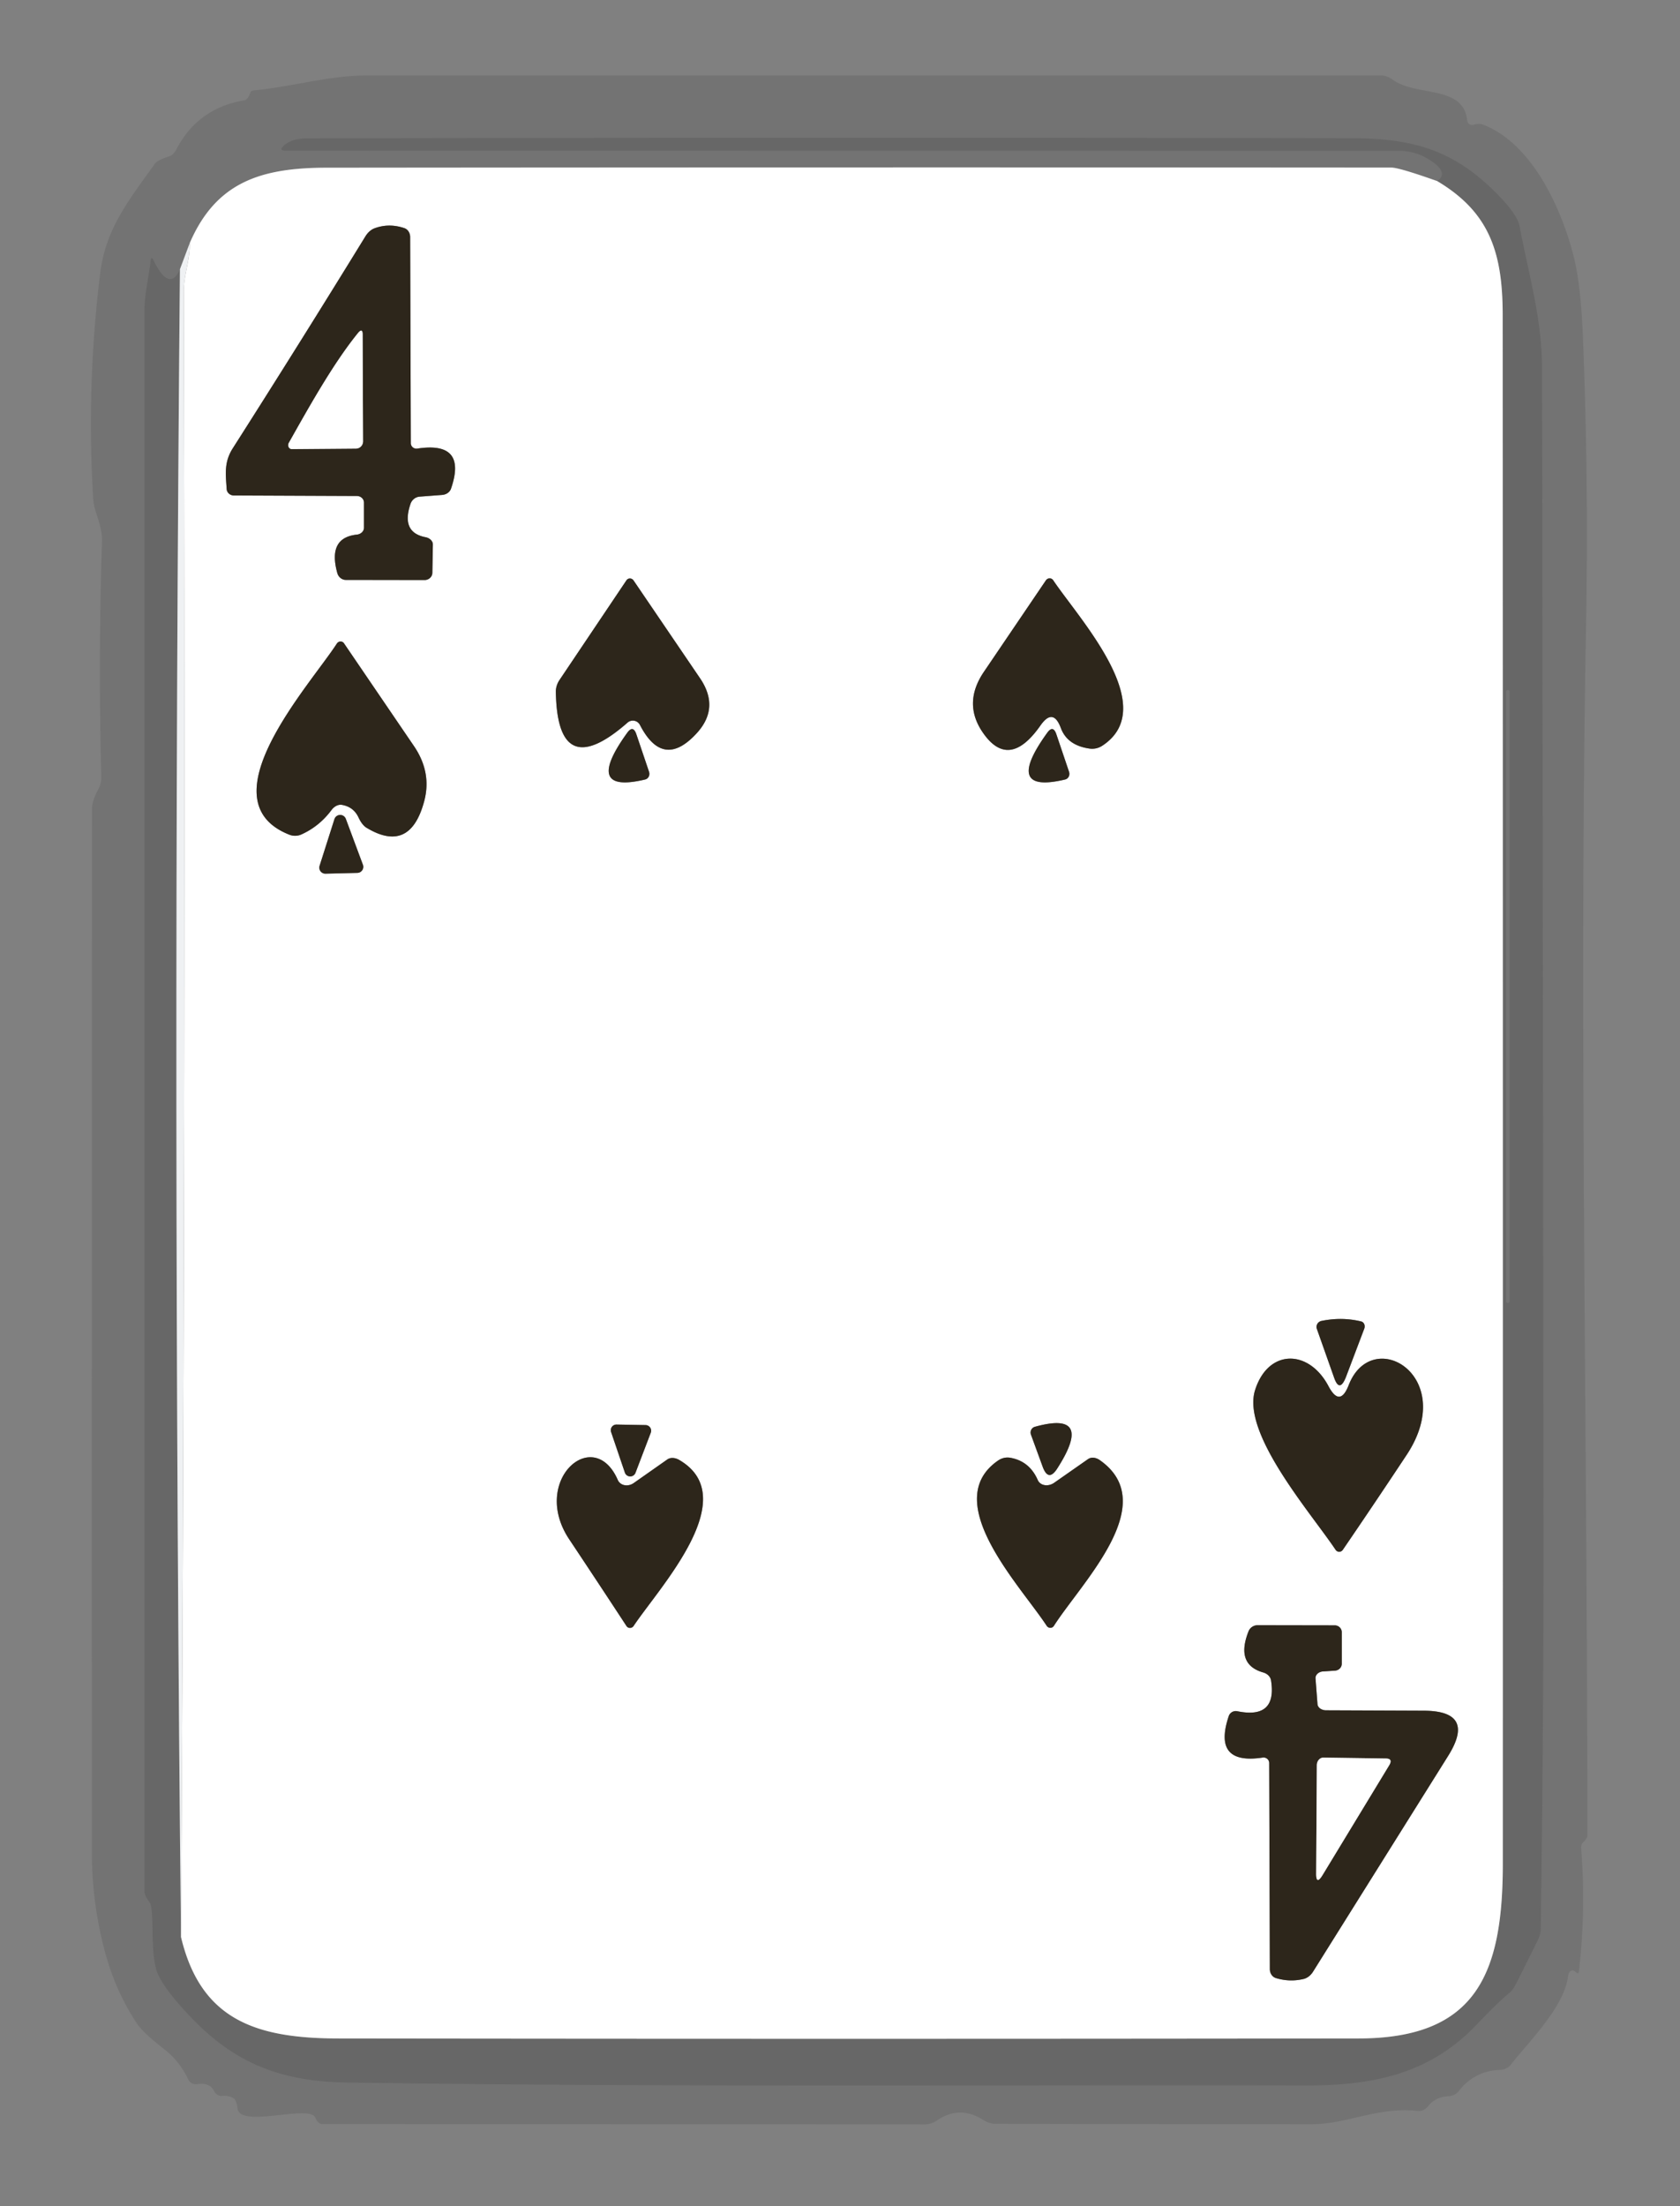 <?xml version="1.0" encoding="UTF-8" standalone="no"?>
<svg xmlns="http://www.w3.org/2000/svg" version="1.2" baseProfile="tiny" viewBox="0 0 128 168">
<rect x="0" y="0" width="128" height="168" fill="#808080" stroke="none"/>
<g stroke-width="0.00" fill="none" stroke-linecap="butt">
<path stroke="#e8e8e8" stroke-opacity="0.549" vector-effect="non-scaling-stroke" d="
  M 109.50 13.79
  Q 106.60 12.76 106.00 12.76
  Q 65.45 12.73 24.92 12.77
  C 19.84 12.77 16.46 13.89 14.46 18.50"
/>
<path stroke="#d6d7d6" stroke-opacity="0.596" vector-effect="non-scaling-stroke" d="
  M 13.79 147.50
  C 15.30 153.84 19.53 155.23 25.83 155.23
  Q 64.67 155.28 103.51 155.23
  C 112.49 155.22 114.50 150.30 114.50 141.91
  Q 114.51 82.96 114.49 24.00
  C 114.49 19.22 113.48 16.16 109.50 13.79"
/>
<path stroke="#f9fafb" stroke-opacity="0.988" vector-effect="non-scaling-stroke" d="
  M 13.79 147.50
  Q 14.16 84.84 14.00 22.17
  C 14.00 20.93 14.48 19.83 14.46 18.50"
/>
<path stroke="#96938d" vector-effect="non-scaling-stroke" d="
  M 27.20 40.71
  Q 24.95 40.94 25.70 43.64
  A 0.71 0.67 82.4 0 0 26.34 44.16
  L 32.34 44.17
  A 0.60 0.55 0.5 0 0 32.94 43.63
  L 32.98 41.47
  A 0.68 0.53 7.4 0 0 32.43 40.91
  Q 30.53 40.55 31.28 38.36
  A 0.82 0.79 -81.9 0 1 31.97 37.82
  L 33.68 37.69
  A 0.81 0.69 5.5 0 0 34.36 37.22
  Q 35.62 33.58 31.80 34.16
  A 0.43 0.42 -4.7 0 1 31.30 33.75
  L 31.25 18.05
  A 0.74 0.65 -81.8 0 0 30.80 17.37
  Q 29.64 16.98 28.55 17.38
  A 1.58 1.12 -76.6 0 0 27.84 18.00
  Q 22.86 26.10 17.74 34.13
  C 17.07 35.18 17.19 36.06 17.27 37.24
  A 0.55 0.52 -1.7 0 0 17.82 37.73
  L 27.19 37.77
  A 0.54 0.50 -0.0 0 1 27.73 38.27
  L 27.73 40.19
  A 0.60 0.51 -3.7 0 1 27.20 40.71"
/>
<path stroke="#96938d" vector-effect="non-scaling-stroke" d="
  M 48.76 55.21
  Q 50.52 58.62 53.07 55.85
  Q 54.87 53.90 53.33 51.64
  L 48.27 44.20
  A 0.33 0.32 45.5 0 0 47.73 44.19
  L 42.63 51.78
  A 1.67 1.46 -31.7 0 0 42.35 52.69
  Q 42.47 59.71 47.81 55.03
  A 0.61 0.61 55.7 0 1 48.76 55.21"
/>
<path stroke="#96938d" vector-effect="non-scaling-stroke" d="
  M 80.83 55.45
  Q 81.33 56.78 83.05 57.01
  A 1.42 1.38 -57.5 0 0 83.98 56.79
  C 88.49 53.84 82.20 47.11 80.24 44.18
  A 0.34 0.33 -45.2 0 0 79.69 44.19
  L 74.97 51.15
  Q 73.33 53.56 74.90 55.81
  Q 76.88 58.66 79.27 55.25
  Q 80.24 53.86 80.83 55.45"
/>
<path stroke="#96938d" vector-effect="non-scaling-stroke" d="
  M 32.31 61.05
  Q 32.92 58.83 31.53 56.80
  L 26.21 48.99
  A 0.33 0.32 -45.5 0 0 25.67 49.00
  C 23.63 52.16 15.52 60.98 22.04 63.56
  A 1.18 1.18 43.7 0 0 22.97 63.54
  Q 24.34 62.92 25.26 61.68
  A 0.94 0.71 -63.6 0 1 26.04 61.29
  Q 26.95 61.44 27.33 62.28
  A 1.75 0.81 76.6 0 0 27.92 63.03
  Q 31.23 65.03 32.31 61.05"
/>
<path stroke="#96938d" vector-effect="non-scaling-stroke" d="
  M 47.79 55.80
  Q 44.40 60.49 49.15 59.36
  A 0.46 0.43 73.9 0 0 49.45 58.77
  L 48.49 55.93
  Q 48.24 55.18 47.79 55.80"
/>
<path stroke="#96938d" vector-effect="non-scaling-stroke" d="
  M 79.79 55.80
  Q 76.40 60.49 81.15 59.36
  A 0.46 0.43 73.9 0 0 81.45 58.77
  L 80.49 55.93
  Q 80.24 55.18 79.79 55.80"
/>
<path stroke="#96938d" vector-effect="non-scaling-stroke" d="
  M 24.35 65.93
  A 0.46 0.46 7.3 0 0 24.80 66.53
  L 27.23 66.47
  A 0.46 0.46 78.2 0 0 27.65 65.85
  L 26.35 62.36
  A 0.46 0.46 0.0 0 0 25.48 62.38
  L 24.35 65.93"
/>
<path stroke="#96938d" vector-effect="non-scaling-stroke" d="
  M 102.56 104.83
  L 103.94 101.19
  A 0.43 0.37 -71.9 0 0 103.71 100.63
  Q 102.24 100.27 100.68 100.59
  A 0.47 0.46 -15.5 0 0 100.33 101.19
  L 101.65 104.92
  Q 102.07 106.10 102.56 104.83"
/>
<path stroke="#96938d" vector-effect="non-scaling-stroke" d="
  M 107.18 110.78
  C 111.13 104.79 104.55 100.89 102.76 105.47
  Q 102.09 107.20 101.22 105.56
  C 99.72 102.72 96.63 102.71 95.63 105.84
  C 94.56 109.15 99.90 115.23 101.76 118.02
  A 0.33 0.33 -44.7 0 0 102.31 118.02
  Q 104.79 114.39 107.18 110.78"
/>
<path stroke="#96938d" vector-effect="non-scaling-stroke" d="
  M 49.58 109.11
  A 0.43 0.43 11.1 0 0 49.18 108.52
  L 46.97 108.48
  A 0.43 0.43 81.5 0 0 46.56 109.05
  L 47.61 112.14
  A 0.43 0.43 -43.8 0 0 48.42 112.15
  L 49.58 109.11"
/>
<path stroke="#96938d" vector-effect="non-scaling-stroke" d="
  M 80.55 111.83
  Q 83.40 107.39 78.85 108.65
  A 0.46 0.45 72.3 0 0 78.55 109.25
  L 79.43 111.66
  Q 79.87 112.89 80.55 111.83"
/>
<path stroke="#96938d" vector-effect="non-scaling-stroke" d="
  M 47.07 112.70
  C 45.23 108.48 40.39 112.75 43.37 117.22
  Q 45.57 120.52 47.73 123.82
  A 0.33 0.32 -45.2 0 0 48.28 123.81
  C 50.24 120.87 56.68 114.03 51.74 111.17
  A 0.93 0.70 39.1 0 0 50.84 111.14
  L 48.29 112.93
  A 0.85 0.74 -30.1 0 1 47.07 112.70"
/>
<path stroke="#96938d" vector-effect="non-scaling-stroke" d="
  M 79.07 112.71
  Q 78.44 111.27 76.98 111.01
  A 1.28 1.21 -55.6 0 0 76.06 111.21
  C 71.51 114.32 77.76 120.76 79.75 123.81
  A 0.33 0.32 45.5 0 0 80.29 123.82
  C 82.43 120.47 88.53 114.49 83.78 111.18
  A 0.86 0.67 42.6 0 0 82.90 111.11
  L 80.31 112.92
  A 0.89 0.74 -30.2 0 1 79.07 112.71"
/>
<path stroke="#96938d" vector-effect="non-scaling-stroke" d="
  M 100.81 127.28
  L 101.71 127.22
  A 0.55 0.52 -1.8 0 0 102.23 126.70
  L 102.23 124.29
  A 0.54 0.52 0.6 0 0 101.70 123.77
  L 95.82 123.76
  A 0.75 0.74 10.1 0 0 95.12 124.24
  Q 94.13 126.76 96.25 127.36
  A 0.85 0.70 5.9 0 1 96.84 127.96
  Q 97.31 130.93 94.27 130.31
  A 0.57 0.56 15.1 0 0 93.62 130.68
  Q 92.36 134.42 96.20 133.84
  A 0.43 0.42 -4.7 0 1 96.70 134.25
  L 96.75 149.95
  A 0.73 0.65 -82.5 0 0 97.21 150.63
  Q 98.26 150.95 99.32 150.70
  A 1.31 1.06 -76.9 0 0 100.05 150.13
  L 110.33 133.72
  Q 112.48 130.29 108.49 130.27
  L 101.04 130.24
  A 0.67 0.51 -1.8 0 1 100.38 129.77
  L 100.23 127.81
  A 0.60 0.49 -3.5 0 1 100.81 127.28"
/>
<path stroke="#96938d" vector-effect="non-scaling-stroke" d="
  M 27.27 25.37
  C 25.37 27.71 23.50 31.08 22.01 33.72
  A 0.32 0.29 -74.3 0 0 22.25 34.20
  L 27.13 34.16
  A 0.55 0.54 89.5 0 0 27.66 33.61
  L 27.63 25.49
  Q 27.63 24.93 27.27 25.37"
/>
<path stroke="#96938d" vector-effect="non-scaling-stroke" d="
  M 100.77 142.78
  L 105.84 134.43
  Q 106.15 133.92 105.59 133.91
  L 100.84 133.84
  A 0.58 0.50 -89.5 0 0 100.33 134.42
  L 100.28 142.65
  Q 100.27 143.60 100.77 142.78"
/>
</g>
<path fill="#010001" fill-opacity="0.098" d="
  M 112.28 9.50
  Q 112.70 9.38 113.02 9.50
  C 116.71 10.94 118.94 15.79 119.88 19.45
  Q 120.44 21.62 120.60 25.59
  Q 121.05 36.67 120.84 47.75
  C 120.30 77.04 120.95 109.14 120.94 139.81
  A 0.80 0.23 -40.1 0 1 120.60 140.32
  Q 120.45 140.46 120.47 140.76
  Q 120.84 145.44 120.30 150.11
  Q 120.27 150.39 120.04 150.16
  Q 119.88 150.00 119.71 150.07
  A 0.56 0.32 89.3 0 0 119.47 150.50
  C 119.17 152.87 116.43 155.52 115.10 157.24
  A 1.13 0.99 15.8 0 1 114.30 157.62
  Q 112.34 157.69 111.13 159.25
  A 1.11 0.96 15.1 0 1 110.34 159.63
  Q 109.36 159.68 108.80 160.40
  A 0.93 0.76 -64.4 0 1 108.05 160.75
  C 104.99 160.41 102.66 161.75 99.98 161.76
  Q 87.89 161.76 75.82 161.73
  A 1.88 1.28 52.0 0 1 74.92 161.44
  Q 73.13 160.29 71.39 161.47
  A 1.75 1.30 -55.3 0 1 70.50 161.77
  L 24.54 161.75
  A 0.72 0.45 75.3 0 1 24.03 161.27
  C 23.65 160.21 18.29 162.09 18.10 160.57
  A 1.04 0.35 87.2 0 0 17.79 159.78
  Q 17.39 159.55 16.94 159.60
  A 0.64 0.60 72.7 0 1 16.32 159.25
  Q 15.99 158.56 15.02 158.71
  A 0.65 0.64 -16.4 0 1 14.34 158.35
  Q 13.70 156.97 12.49 156.03
  Q 10.86 154.76 10.41 154.06
  Q 8.81 151.62 8.03 148.75
  Q 7.00 144.98 7.00 141.06
  Q 6.99 103.03 7.01 61.56
  Q 7.01 60.99 7.49 60.10
  Q 7.73 59.65 7.72 59.18
  Q 7.48 50.22 7.77 41.25
  C 7.81 39.96 7.17 39.07 7.10 37.97
  Q 6.58 29.37 7.63 20.83
  C 8.06 17.35 9.85 15.22 11.79 12.48
  A 1.50 0.51 -11.9 0 1 12.58 12.01
  L 12.93 11.89
  A 1.10 0.60 -73.9 0 0 13.44 11.37
  Q 15.07 8.24 18.61 7.64
  A 0.68 0.39 -76.4 0 0 19.01 7.22
  L 19.08 7.04
  A 0.36 0.21 1.7 0 1 19.37 6.88
  C 22.32 6.60 25.03 5.75 27.90 5.75
  Q 66.57 5.75 105.24 5.75
  A 1.69 1.14 54.3 0 1 106.13 6.08
  C 107.92 7.38 111.50 6.44 111.79 9.18
  A 0.39 0.37 -10.3 0 0 112.28 9.50
  Z
  M 109.50 13.79
  Q 106.60 12.76 106.00 12.76
  Q 65.45 12.73 24.92 12.77
  C 19.84 12.77 16.46 13.89 14.46 18.50
  L 13.71 20.50
  Q 12.91 22.28 11.71 19.84
  Q 11.52 19.45 11.47 19.88
  C 11.32 21.15 11.00 22.45 11.00 23.72
  Q 11.00 83.86 11.00 144.00
  A 1.50 0.67 41.6 0 0 11.38 144.84
  C 11.82 145.39 11.36 148.94 12.06 150.40
  Q 12.72 151.76 14.79 153.87
  C 18.05 157.19 21.54 158.52 26.47 158.59
  C 51.06 158.95 75.40 158.76 99.56 158.81
  C 104.87 158.82 109.03 157.82 112.49 154.20
  Q 114.15 152.45 115.00 151.77
  Q 115.27 151.55 115.55 151.00
  L 117.09 147.91
  Q 117.38 147.33 117.39 147.00
  Q 117.61 131.91 117.60 116.81
  Q 117.56 72.40 117.49 27.97
  C 117.48 24.24 116.47 20.90 115.78 17.22
  Q 115.60 16.26 113.78 14.48
  C 110.66 11.44 107.64 10.53 103.02 10.52
  Q 63.23 10.46 23.44 10.53
  Q 22.23 10.53 21.62 11.09
  Q 21.19 11.48 21.80 11.48
  L 106.60 11.49
  A 4.24 4.24 -29.4 0 1 108.79 12.10
  Q 110.48 13.11 109.50 13.79
  Z"
/>
<path fill="#020403" fill-opacity="0.192" d="
  M 13.71 20.50
  Q 13.13 84.00 13.79 147.50
  C 15.30 153.84 19.53 155.23 25.83 155.23
  Q 64.67 155.28 103.51 155.23
  C 112.49 155.22 114.50 150.30 114.50 141.91
  Q 114.51 82.96 114.49 24.00
  C 114.49 19.22 113.48 16.16 109.50 13.79
  Q 110.48 13.11 108.79 12.10
  A 4.24 4.24 -29.4 0 0 106.60 11.49
  L 21.80 11.48
  Q 21.19 11.48 21.62 11.09
  Q 22.23 10.53 23.44 10.53
  Q 63.23 10.46 103.02 10.52
  C 107.64 10.53 110.66 11.44 113.78 14.48
  Q 115.60 16.26 115.78 17.22
  C 116.47 20.90 117.48 24.24 117.49 27.97
  Q 117.56 72.40 117.60 116.81
  Q 117.61 131.91 117.39 147.00
  Q 117.38 147.33 117.09 147.91
  L 115.55 151.00
  Q 115.27 151.55 115.00 151.77
  Q 114.15 152.45 112.49 154.20
  C 109.03 157.82 104.87 158.82 99.56 158.81
  C 75.40 158.76 51.06 158.95 26.47 158.59
  C 21.54 158.52 18.05 157.19 14.79 153.87
  Q 12.72 151.76 12.06 150.40
  C 11.36 148.94 11.82 145.39 11.38 144.84
  A 1.50 0.67 41.6 0 1 11.00 144.00
  Q 11.00 83.86 11.00 23.72
  C 11.00 22.45 11.32 21.15 11.47 19.88
  Q 11.52 19.45 11.71 19.84
  Q 12.91 22.28 13.71 20.50
  Z
  M 115.01 52.67
  A 0.12 0.12 0.0 0 0 114.89 52.55
  L 114.87 52.55
  A 0.12 0.12 0.0 0 0 114.75 52.67
  L 114.75 99.09
  A 0.12 0.12 0.0 0 0 114.87 99.21
  L 114.89 99.21
  A 0.12 0.12 0.0 0 0 115.01 99.09
  L 115.01 52.67
  Z"
/>
<path fill="#ffffff" d="
  M 109.50 13.79
  C 113.48 16.16 114.49 19.22 114.49 24.00
  Q 114.51 82.96 114.50 141.91
  C 114.50 150.30 112.49 155.22 103.51 155.23
  Q 64.67 155.28 25.83 155.23
  C 19.53 155.23 15.30 153.84 13.79 147.50
  Q 14.16 84.84 14.00 22.17
  C 14.00 20.93 14.48 19.83 14.46 18.50
  C 16.46 13.89 19.84 12.77 24.92 12.77
  Q 65.45 12.73 106.00 12.76
  Q 106.60 12.76 109.50 13.79
  Z
  M 27.20 40.71
  Q 24.95 40.94 25.70 43.64
  A 0.71 0.67 82.4 0 0 26.34 44.16
  L 32.34 44.17
  A 0.60 0.55 0.5 0 0 32.94 43.63
  L 32.98 41.47
  A 0.68 0.53 7.4 0 0 32.43 40.91
  Q 30.53 40.55 31.28 38.36
  A 0.82 0.79 -81.9 0 1 31.97 37.82
  L 33.68 37.69
  A 0.81 0.69 5.5 0 0 34.36 37.22
  Q 35.62 33.58 31.80 34.16
  A 0.43 0.42 -4.7 0 1 31.30 33.75
  L 31.25 18.05
  A 0.74 0.65 -81.8 0 0 30.80 17.37
  Q 29.64 16.98 28.55 17.38
  A 1.58 1.12 -76.6 0 0 27.84 18.00
  Q 22.86 26.10 17.74 34.13
  C 17.07 35.18 17.19 36.06 17.27 37.24
  A 0.55 0.52 -1.7 0 0 17.82 37.73
  L 27.19 37.77
  A 0.54 0.50 -0.0 0 1 27.73 38.27
  L 27.73 40.19
  A 0.60 0.51 -3.7 0 1 27.20 40.71
  Z
  M 48.76 55.21
  Q 50.52 58.62 53.07 55.85
  Q 54.87 53.90 53.33 51.64
  L 48.27 44.20
  A 0.33 0.32 45.5 0 0 47.73 44.19
  L 42.63 51.78
  A 1.67 1.46 -31.7 0 0 42.35 52.69
  Q 42.47 59.71 47.81 55.03
  A 0.61 0.61 55.7 0 1 48.76 55.21
  Z
  M 80.83 55.45
  Q 81.33 56.78 83.05 57.01
  A 1.42 1.38 -57.5 0 0 83.98 56.79
  C 88.49 53.84 82.20 47.11 80.24 44.18
  A 0.34 0.33 -45.2 0 0 79.69 44.19
  L 74.97 51.15
  Q 73.33 53.56 74.90 55.81
  Q 76.88 58.66 79.27 55.25
  Q 80.24 53.86 80.83 55.45
  Z
  M 32.31 61.05
  Q 32.92 58.83 31.53 56.80
  L 26.21 48.99
  A 0.33 0.32 -45.5 0 0 25.67 49.00
  C 23.63 52.16 15.52 60.98 22.04 63.56
  A 1.18 1.18 43.7 0 0 22.97 63.54
  Q 24.34 62.92 25.26 61.68
  A 0.94 0.71 -63.6 0 1 26.04 61.29
  Q 26.95 61.44 27.33 62.28
  A 1.75 0.81 76.6 0 0 27.92 63.03
  Q 31.23 65.03 32.31 61.05
  Z
  M 47.79 55.80
  Q 44.40 60.49 49.15 59.36
  A 0.46 0.43 73.9 0 0 49.45 58.77
  L 48.49 55.93
  Q 48.24 55.18 47.79 55.80
  Z
  M 79.79 55.80
  Q 76.40 60.49 81.15 59.36
  A 0.46 0.43 73.9 0 0 81.45 58.77
  L 80.49 55.93
  Q 80.24 55.18 79.79 55.80
  Z
  M 24.35 65.93
  A 0.46 0.46 7.3 0 0 24.80 66.53
  L 27.23 66.47
  A 0.46 0.46 78.2 0 0 27.65 65.85
  L 26.35 62.36
  A 0.46 0.46 0.0 0 0 25.48 62.38
  L 24.35 65.93
  Z
  M 102.56 104.83
  L 103.94 101.19
  A 0.43 0.37 -71.9 0 0 103.71 100.63
  Q 102.24 100.27 100.68 100.59
  A 0.47 0.46 -15.5 0 0 100.33 101.19
  L 101.65 104.92
  Q 102.07 106.10 102.56 104.83
  Z
  M 107.18 110.78
  C 111.13 104.79 104.55 100.89 102.76 105.47
  Q 102.09 107.20 101.22 105.56
  C 99.72 102.72 96.63 102.71 95.63 105.84
  C 94.56 109.15 99.90 115.23 101.76 118.02
  A 0.33 0.33 -44.7 0 0 102.31 118.02
  Q 104.79 114.39 107.18 110.78
  Z
  M 49.58 109.11
  A 0.43 0.43 11.1 0 0 49.18 108.52
  L 46.97 108.48
  A 0.43 0.43 81.5 0 0 46.56 109.05
  L 47.61 112.14
  A 0.43 0.43 -43.8 0 0 48.42 112.15
  L 49.58 109.11
  Z
  M 80.55 111.83
  Q 83.40 107.39 78.85 108.65
  A 0.46 0.45 72.3 0 0 78.55 109.25
  L 79.43 111.66
  Q 79.87 112.89 80.55 111.83
  Z
  M 47.07 112.70
  C 45.23 108.48 40.39 112.75 43.37 117.22
  Q 45.57 120.52 47.73 123.82
  A 0.33 0.32 -45.2 0 0 48.28 123.81
  C 50.24 120.87 56.68 114.03 51.74 111.17
  A 0.93 0.70 39.1 0 0 50.84 111.14
  L 48.29 112.93
  A 0.85 0.74 -30.1 0 1 47.07 112.70
  Z
  M 79.07 112.71
  Q 78.44 111.27 76.98 111.01
  A 1.28 1.21 -55.6 0 0 76.06 111.21
  C 71.51 114.32 77.76 120.76 79.75 123.81
  A 0.33 0.32 45.5 0 0 80.29 123.82
  C 82.43 120.47 88.53 114.49 83.78 111.18
  A 0.86 0.67 42.6 0 0 82.90 111.11
  L 80.31 112.92
  A 0.89 0.74 -30.2 0 1 79.07 112.71
  Z
  M 100.81 127.28
  L 101.71 127.22
  A 0.55 0.52 -1.8 0 0 102.23 126.70
  L 102.23 124.29
  A 0.54 0.52 0.6 0 0 101.70 123.77
  L 95.82 123.76
  A 0.75 0.74 10.1 0 0 95.12 124.24
  Q 94.13 126.76 96.25 127.36
  A 0.85 0.70 5.9 0 1 96.84 127.96
  Q 97.31 130.93 94.27 130.31
  A 0.57 0.56 15.1 0 0 93.62 130.68
  Q 92.36 134.42 96.20 133.84
  A 0.43 0.42 -4.7 0 1 96.70 134.25
  L 96.75 149.95
  A 0.73 0.65 -82.5 0 0 97.21 150.63
  Q 98.26 150.95 99.32 150.70
  A 1.31 1.06 -76.9 0 0 100.05 150.13
  L 110.33 133.72
  Q 112.48 130.29 108.49 130.27
  L 101.04 130.24
  A 0.67 0.51 -1.8 0 1 100.38 129.77
  L 100.23 127.81
  A 0.60 0.49 -3.5 0 1 100.81 127.28
  Z"
/>
<path fill="#2d261b" d="
  M 27.73 40.19
  L 27.73 38.27
  A 0.54 0.50 -0.0 0 0 27.19 37.77
  L 17.82 37.73
  A 0.55 0.52 -1.7 0 1 17.27 37.24
  C 17.19 36.06 17.07 35.18 17.74 34.13
  Q 22.86 26.10 27.84 18.00
  A 1.58 1.12 -76.6 0 1 28.55 17.38
  Q 29.64 16.98 30.80 17.37
  A 0.74 0.65 -81.8 0 1 31.25 18.05
  L 31.30 33.75
  A 0.43 0.42 -4.7 0 0 31.80 34.16
  Q 35.62 33.58 34.36 37.22
  A 0.81 0.69 5.5 0 1 33.68 37.69
  L 31.97 37.82
  A 0.82 0.79 -81.9 0 0 31.28 38.36
  Q 30.53 40.55 32.43 40.91
  A 0.68 0.53 7.4 0 1 32.98 41.47
  L 32.94 43.63
  A 0.60 0.55 0.5 0 1 32.34 44.17
  L 26.34 44.16
  A 0.71 0.67 82.4 0 1 25.70 43.64
  Q 24.95 40.94 27.20 40.71
  A 0.60 0.51 -3.7 0 0 27.73 40.19
  Z
  M 27.27 25.37
  C 25.37 27.71 23.50 31.08 22.01 33.72
  A 0.32 0.29 -74.3 0 0 22.25 34.20
  L 27.13 34.16
  A 0.55 0.54 89.5 0 0 27.66 33.61
  L 27.63 25.49
  Q 27.63 24.93 27.27 25.37
  Z"
/>
<path fill="#f2f4f6" fill-opacity="0.973" d="
  M 14.46 18.50
  C 14.48 19.83 14.00 20.93 14.00 22.17
  Q 14.16 84.84 13.79 147.50
  Q 13.13 84.00 13.71 20.50
  L 14.46 18.50
  Z"
/>
<path fill="#ffffff" d="
  M 22.01 33.72
  C 23.50 31.08 25.37 27.71 27.27 25.37
  Q 27.63 24.93 27.63 25.49
  L 27.66 33.61
  A 0.55 0.54 89.5 0 1 27.13 34.16
  L 22.25 34.20
  A 0.32 0.29 -74.3 0 1 22.01 33.72
  Z"
/>
<path fill="#2d261b" d="
  M 48.76 55.21
  A 0.61 0.61 55.7 0 0 47.81 55.03
  Q 42.47 59.71 42.35 52.69
  A 1.67 1.46 -31.7 0 1 42.63 51.78
  L 47.73 44.19
  A 0.33 0.32 45.5 0 1 48.27 44.20
  L 53.33 51.64
  Q 54.87 53.90 53.07 55.85
  Q 50.52 58.62 48.76 55.21
  Z"
/>
<path fill="#2d261b" d="
  M 80.83 55.45
  Q 80.24 53.86 79.27 55.25
  Q 76.88 58.66 74.90 55.81
  Q 73.33 53.56 74.97 51.15
  L 79.69 44.19
  A 0.34 0.33 -45.2 0 1 80.24 44.18
  C 82.20 47.11 88.49 53.84 83.98 56.79
  A 1.42 1.38 -57.5 0 1 83.05 57.01
  Q 81.33 56.78 80.83 55.45
  Z"
/>
<path fill="#2d261b" d="
  M 32.31 61.05
  Q 31.23 65.03 27.92 63.03
  A 1.75 0.81 76.6 0 1 27.33 62.28
  Q 26.95 61.44 26.04 61.29
  A 0.94 0.71 -63.6 0 0 25.26 61.68
  Q 24.34 62.92 22.97 63.54
  A 1.18 1.18 43.7 0 1 22.04 63.56
  C 15.52 60.98 23.63 52.16 25.67 49.00
  A 0.33 0.32 -45.5 0 1 26.21 48.99
  L 31.53 56.80
  Q 32.92 58.83 32.31 61.05
  Z"
/>
<rect fill="#010001" fill-opacity="0.098" x="114.75" y="52.55" width="0.26" height="46.66" rx="0.12"/>
<path fill="#2d261b" d="
  M 47.79 55.80
  Q 48.24 55.18 48.49 55.93
  L 49.45 58.77
  A 0.46 0.43 73.9 0 1 49.15 59.36
  Q 44.40 60.49 47.79 55.80
  Z"
/>
<path fill="#2d261b" d="
  M 79.79 55.80
  Q 80.24 55.18 80.49 55.93
  L 81.45 58.77
  A 0.46 0.43 73.9 0 1 81.15 59.36
  Q 76.40 60.49 79.79 55.80
  Z"
/>
<path fill="#2d261b" d="
  M 24.35 65.93
  L 25.48 62.38
  A 0.46 0.46 23.9 0 1 26.35 62.36
  L 27.65 65.85
  A 0.46 0.46 78.5 0 1 27.23 66.47
  L 24.80 66.53
  A 0.46 0.46 4.7 0 1 24.35 65.93
  Z"
/>
<path fill="#2d261b" d="
  M 102.56 104.83
  Q 102.07 106.10 101.65 104.92
  L 100.33 101.19
  A 0.47 0.46 -15.5 0 1 100.68 100.59
  Q 102.24 100.27 103.71 100.63
  A 0.43 0.37 -71.9 0 1 103.94 101.19
  L 102.56 104.83
  Z"
/>
<path fill="#2d261b" d="
  M 102.76 105.47
  C 104.55 100.89 111.13 104.79 107.18 110.78
  Q 104.79 114.39 102.31 118.02
  A 0.33 0.33 -44.7 0 1 101.76 118.02
  C 99.90 115.23 94.56 109.15 95.63 105.84
  C 96.63 102.71 99.72 102.72 101.22 105.56
  Q 102.09 107.20 102.76 105.47
  Z"
/>
<path fill="#2d261b" d="
  M 49.58 109.11
  L 48.42 112.15
  A 0.43 0.43 -44.9 0 1 47.61 112.14
  L 46.56 109.05
  A 0.43 0.43 79.5 0 1 46.97 108.48
  L 49.18 108.52
  A 0.43 0.43 9.9 0 1 49.58 109.11
  Z"
/>
<path fill="#2d261b" d="
  M 80.55 111.83
  Q 79.87 112.89 79.43 111.66
  L 78.55 109.25
  A 0.46 0.45 72.3 0 1 78.85 108.65
  Q 83.40 107.39 80.55 111.83
  Z"
/>
<path fill="#2d261b" d="
  M 47.07 112.70
  A 0.85 0.74 -30.1 0 0 48.29 112.93
  L 50.84 111.14
  A 0.93 0.70 39.1 0 1 51.74 111.17
  C 56.68 114.03 50.24 120.87 48.28 123.81
  A 0.33 0.32 -45.2 0 1 47.73 123.82
  Q 45.57 120.52 43.37 117.22
  C 40.39 112.75 45.23 108.48 47.07 112.70
  Z"
/>
<path fill="#2d261b" d="
  M 79.07 112.71
  A 0.89 0.74 -30.2 0 0 80.31 112.92
  L 82.90 111.11
  A 0.86 0.67 42.6 0 1 83.78 111.18
  C 88.53 114.49 82.43 120.47 80.29 123.82
  A 0.33 0.32 45.5 0 1 79.75 123.81
  C 77.76 120.76 71.51 114.32 76.06 111.21
  A 1.28 1.21 -55.6 0 1 76.98 111.01
  Q 78.44 111.27 79.07 112.71
  Z"
/>
<path fill="#2d261b" d="
  M 100.23 127.81
  L 100.38 129.77
  A 0.67 0.51 -1.8 0 0 101.04 130.24
  L 108.49 130.27
  Q 112.48 130.29 110.33 133.72
  L 100.05 150.13
  A 1.31 1.06 -76.9 0 1 99.32 150.70
  Q 98.26 150.95 97.21 150.63
  A 0.73 0.65 -82.5 0 1 96.75 149.95
  L 96.70 134.25
  A 0.43 0.42 -4.7 0 0 96.20 133.84
  Q 92.36 134.42 93.62 130.68
  A 0.57 0.56 15.1 0 1 94.27 130.31
  Q 97.31 130.93 96.84 127.96
  A 0.85 0.70 5.9 0 0 96.25 127.36
  Q 94.13 126.76 95.12 124.24
  A 0.75 0.74 10.1 0 1 95.82 123.76
  L 101.70 123.77
  A 0.54 0.52 0.6 0 1 102.23 124.29
  L 102.23 126.70
  A 0.55 0.52 -1.8 0 1 101.71 127.22
  L 100.81 127.28
  A 0.60 0.49 -3.5 0 0 100.23 127.81
  Z
  M 100.77 142.78
  L 105.84 134.43
  Q 106.15 133.92 105.59 133.91
  L 100.84 133.84
  A 0.58 0.50 -89.5 0 0 100.33 134.42
  L 100.28 142.65
  Q 100.27 143.60 100.77 142.78
  Z"
/>
<path fill="#ffffff" d="
  M 100.77 142.78
  Q 100.27 143.60 100.28 142.65
  L 100.33 134.42
  A 0.58 0.50 -89.5 0 1 100.84 133.84
  L 105.59 133.91
  Q 106.15 133.92 105.84 134.43
  L 100.77 142.78
  Z"
/>
</svg>
